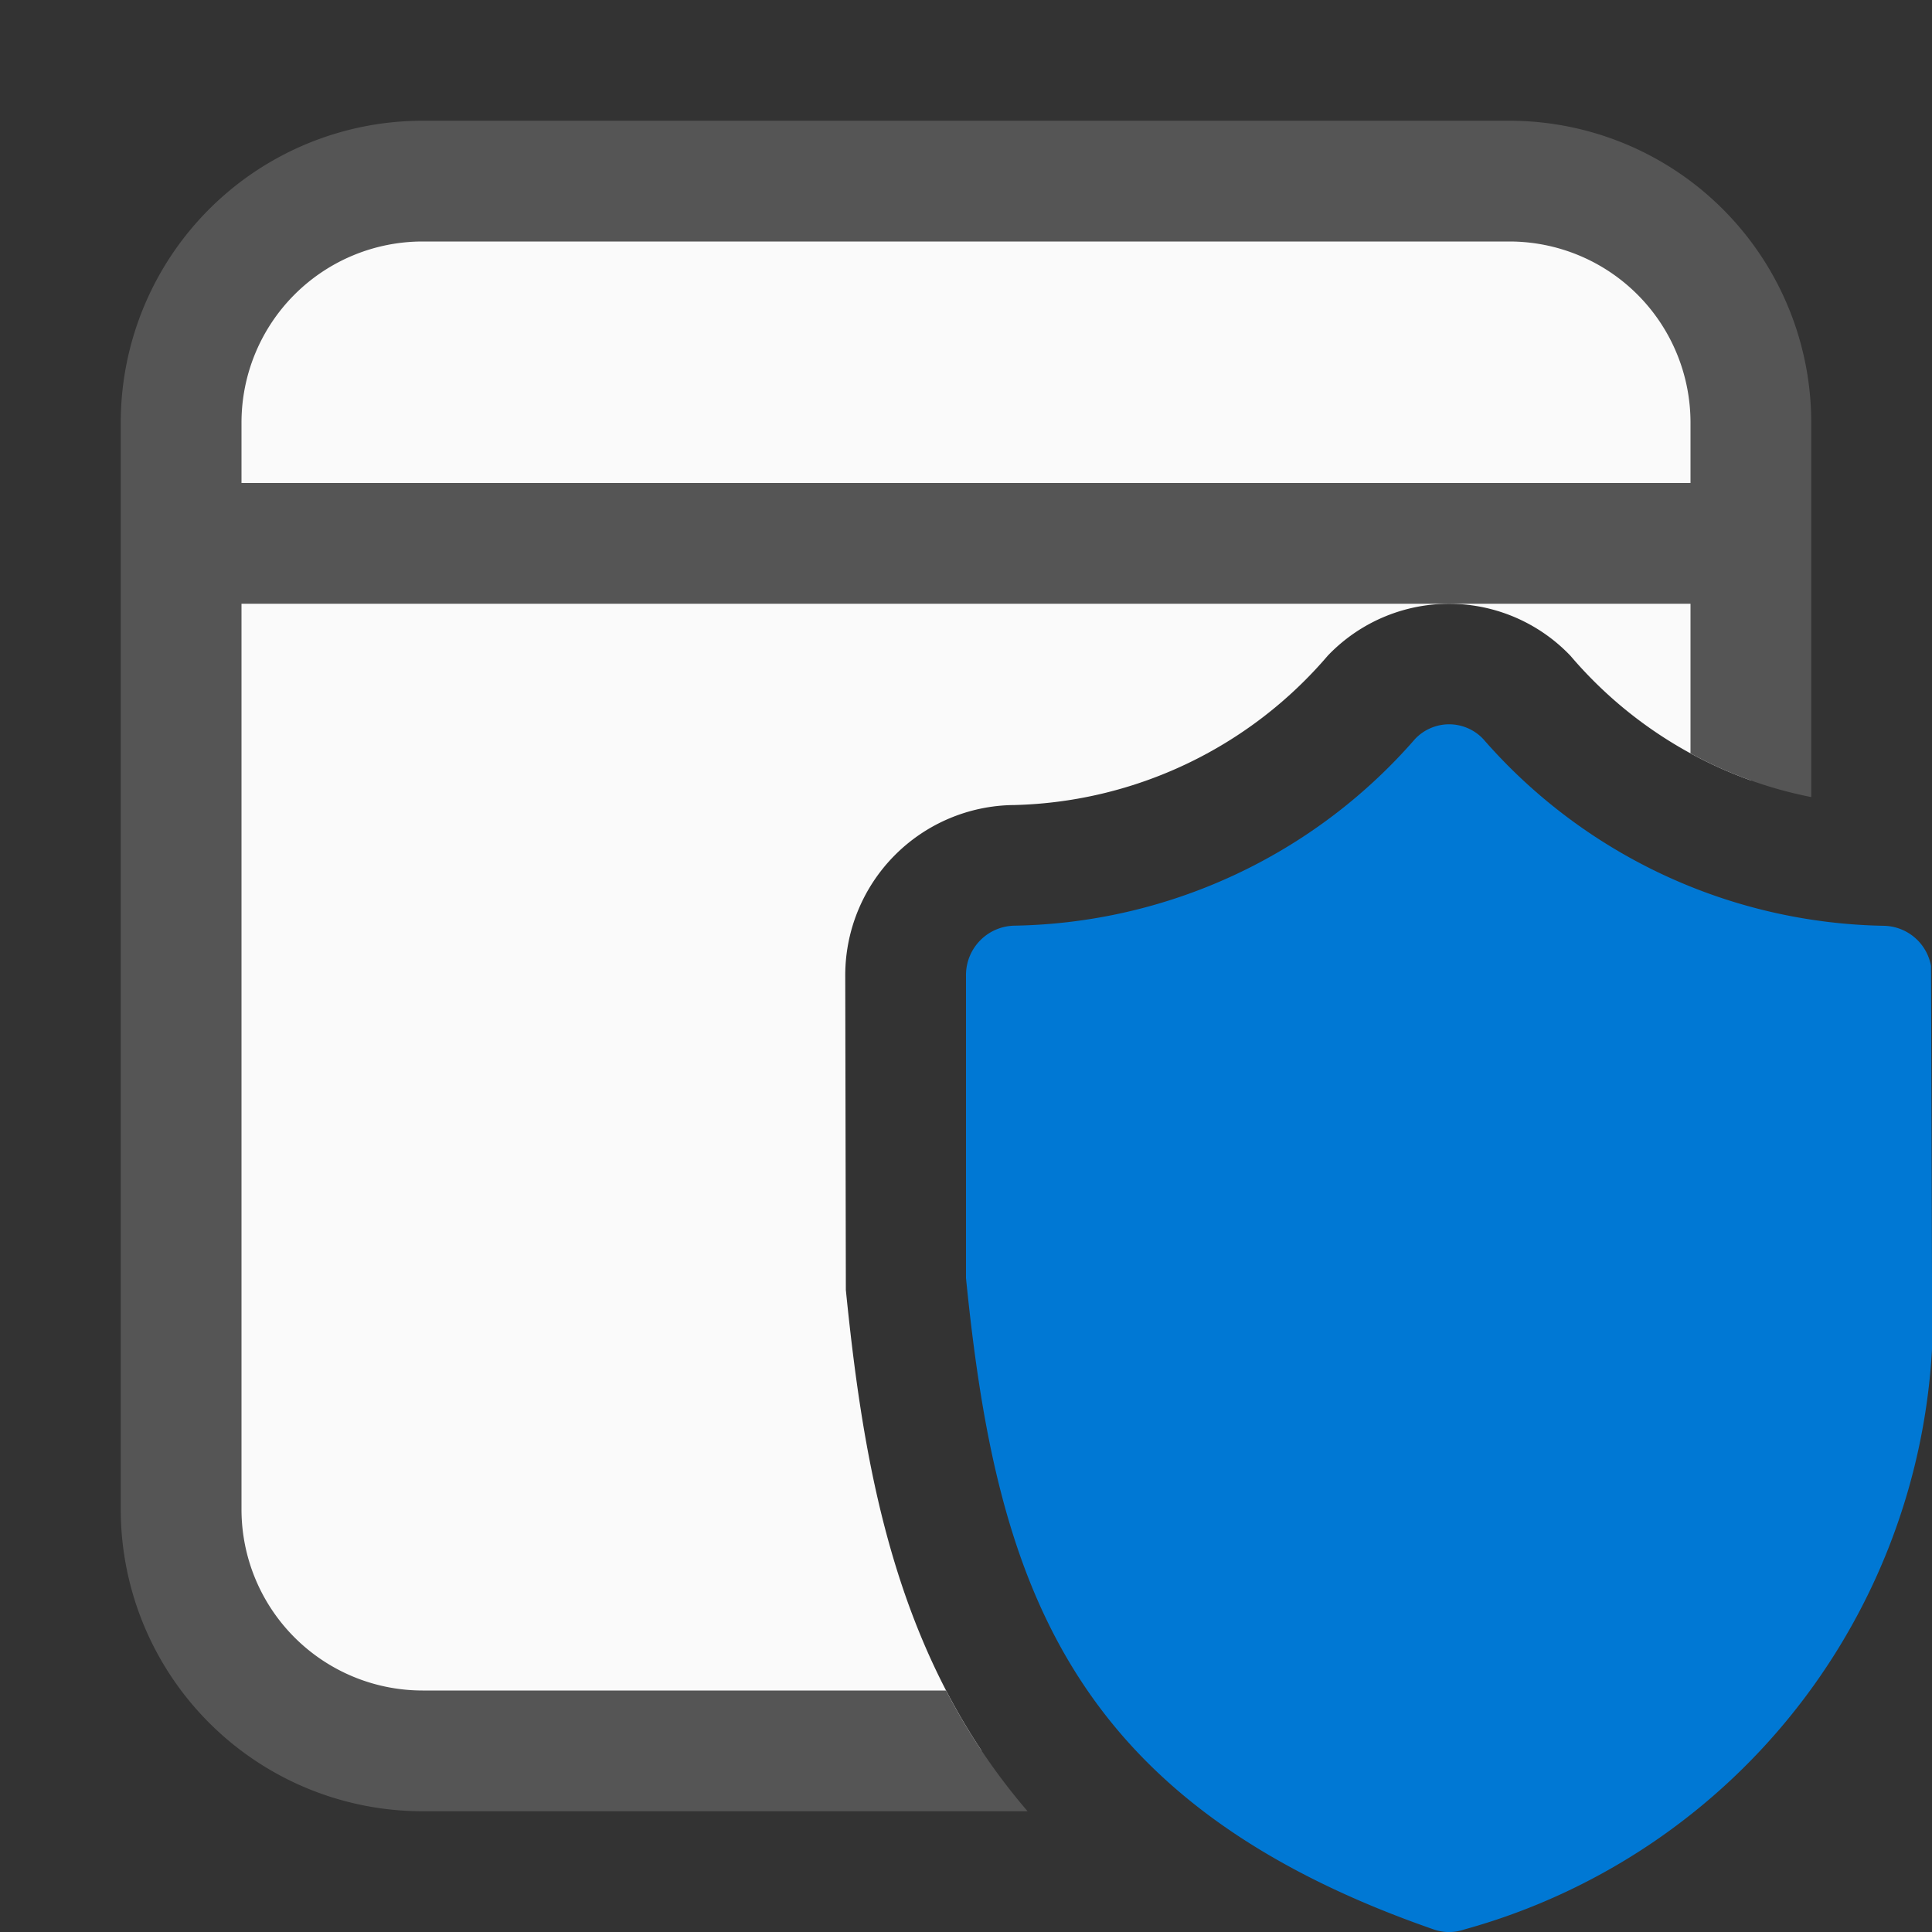 <svg xmlns="http://www.w3.org/2000/svg" fill="none" viewBox="0 0 16 16">
  <rect x="0" y="0" width="16" height="16" fill="#333333" stroke="none"/>
  <g clip-path="url(#clip0)">
    <path fill="#FAFAFA" fill-rule="evenodd" d="M3.5 1.5h9a2 2 0 012 2v2.963a3.513 3.513 0 01-1.494-1.032 1.389 1.389 0 00-2.01-.001A3.529 3.529 0 018.4 6.667 1.41 1.41 0 007 8.083l.005 2.6c.133 1.324.355 2.662 1.125 3.817H3.5a2 2 0 01-2-2v-9a2 2 0 012-2z" clip-rule="evenodd"/>
    <path fill="#555" fill-rule="evenodd" d="M3.5 1A2.5 2.5 0 001 3.5v9A2.5 2.5 0 003.5 15h5.01a5.212 5.212 0 01-.675-1H3.5A1.5 1.5 0 012 12.5v-9A1.5 1.5 0 013.5 2h9A1.5 1.5 0 0114 3.5v2.739a3.485 3.485 0 001 .362V3.5A2.5 2.5 0 0012.5 1h-9z" clip-rule="evenodd"/>
    <path fill="#555" fill-rule="evenodd" d="M14.5 5h-13V4h13v1z" clip-rule="evenodd"/>
    <path fill="#0078D4" d="M15.6 7.667a.405.405 0 01.392.333L16 10.585a5.29 5.29 0 01-3.873 5.394.385.385 0 01-.253 0C8.815 14.917 8.248 13.056 8 10.585V8.082a.409.409 0 01.4-.416 4.497 4.497 0 003.318-1.545.388.388 0 01.566 0A4.502 4.502 0 0015.6 7.667z"/>
  </g>
  <defs>
    <clipPath id="clip0">
      <path fill="#fff" d="M0 0h16v16H0z"/>
    </clipPath>
  </defs>
</svg>
